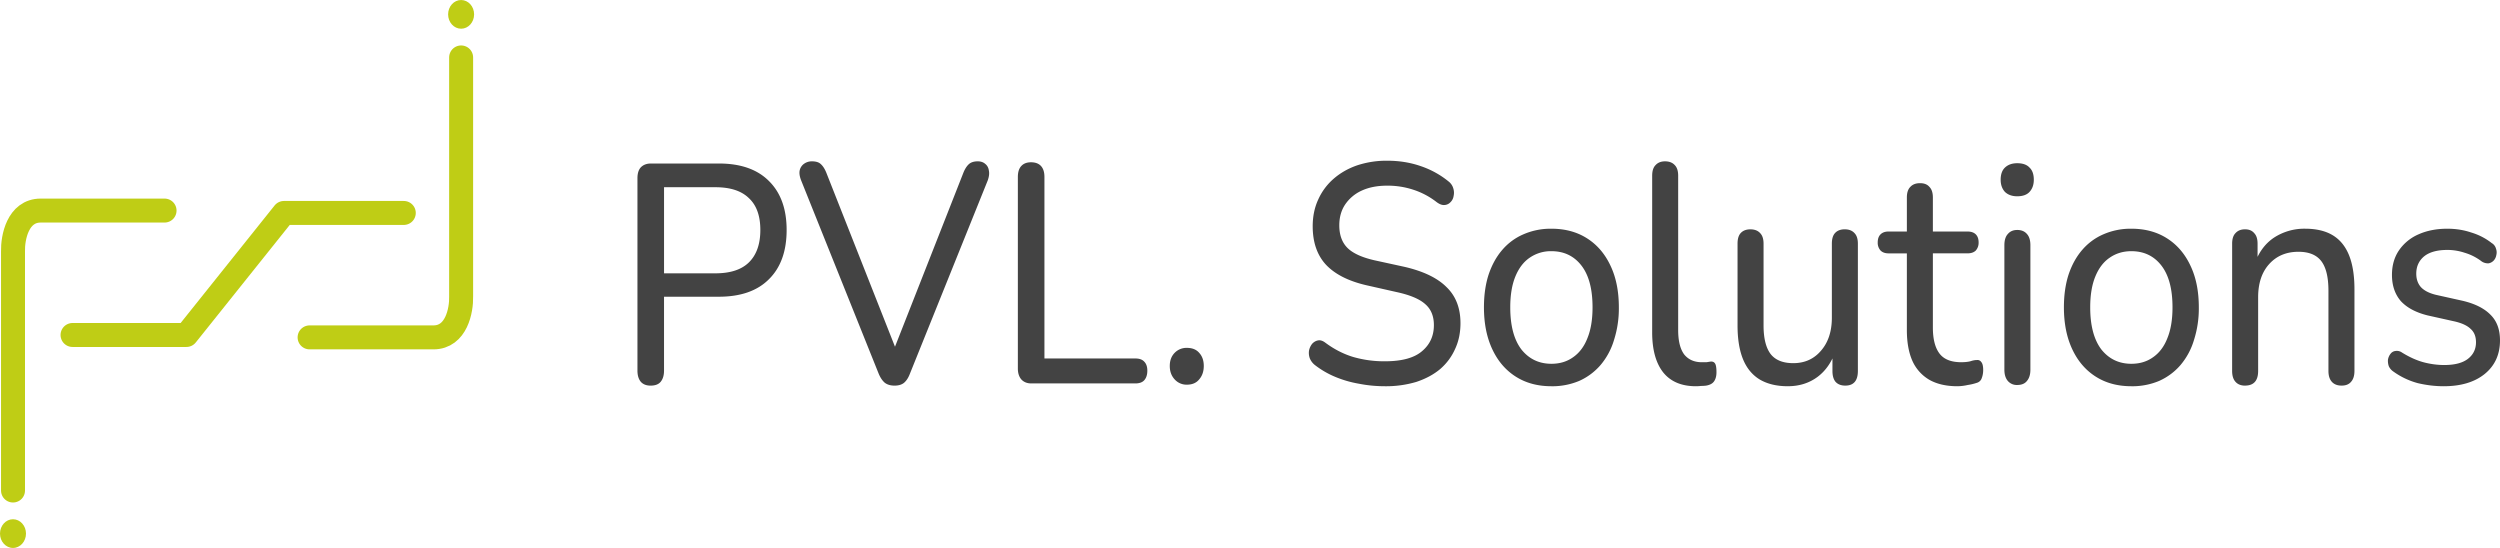 <svg width="146" height="32" fill="none" xmlns="http://www.w3.org/2000/svg"><path d="M.76 28.646V14.681c-.02-.795.273-2.384 1.618-2.384H9.61m17.32-8.943v13.965c.021.795-.273 2.384-1.617 2.384H18.08" stroke="#BFCD15" stroke-width="1.4" stroke-linecap="round"/><ellipse cx=".759" cy="31.162" rx=".759" ry=".838" fill="#BFCD15"/><ellipse cx="26.931" cy=".839" rx=".759" ry=".838" transform="rotate(-180 26.93 .839)" fill="#BFCD15"/><path d="M4.236 19.563h6.65l5.698-7.127h6.997" stroke="#BFCD15" stroke-width="1.4" stroke-linecap="round" stroke-linejoin="round"/><path d="M37.994 22.52c-.245 0-.434-.073-.567-.219-.134-.158-.2-.376-.2-.656V10.406c0-.28.066-.492.2-.637.145-.146.34-.22.584-.22h3.972c1.269 0 2.242.341 2.921 1.021.69.68 1.035 1.633 1.035 2.86 0 1.239-.345 2.198-1.035 2.878-.679.68-1.652 1.02-2.92 1.02h-3.205v4.317c0 .28-.067.498-.2.656-.123.146-.318.219-.585.219zm.785-6.558h3.004c.868 0 1.519-.213 1.953-.638.445-.437.668-1.068.668-1.894 0-.826-.223-1.445-.668-1.858-.434-.425-1.085-.638-1.953-.638H38.78v5.028zm13.464 6.558c-.233 0-.422-.055-.567-.164-.145-.122-.267-.304-.367-.547l-4.523-11.275c-.09-.231-.117-.425-.084-.583a.643.643 0 01.25-.383.773.773 0 01.468-.146c.233 0 .406.055.517.164.123.11.228.274.317.492L52.56 20.99h-.584l4.29-10.912c.089-.218.195-.382.317-.492.122-.109.295-.164.517-.164.178 0 .323.049.434.146.123.097.195.23.217.4.034.159.011.347-.066.566l-4.54 11.275c-.09.243-.206.425-.35.547-.134.109-.318.164-.552.164zm7.984-.128c-.245 0-.44-.079-.584-.237-.134-.158-.2-.37-.2-.637V10.333c0-.28.066-.492.2-.637.133-.146.323-.219.567-.219.256 0 .451.073.585.219.133.145.2.358.2.637v10.602h5.307c.234 0 .407.06.518.182.122.121.184.298.184.528 0 .243-.062.431-.184.565-.111.121-.284.182-.517.182h-6.076zm9.089.073a.932.932 0 01-.717-.31c-.19-.206-.284-.467-.284-.783s.094-.57.284-.765a.96.96 0 01.717-.291c.312 0 .551.097.718.291.178.194.267.45.267.765 0 .316-.089.577-.267.783-.167.207-.406.31-.718.31zm11.569.091c-.523 0-1.03-.049-1.519-.146a6.39 6.39 0 01-1.385-.4 5.155 5.155 0 01-1.168-.674.971.971 0 01-.317-.401.933.933 0 01-.05-.455.926.926 0 01.183-.401c.1-.11.217-.176.35-.2.134-.025.279.024.435.145.511.377 1.046.65 1.602.82a6.49 6.49 0 001.87.255c.978 0 1.696-.195 2.152-.583.468-.389.701-.899.701-1.53 0-.522-.167-.93-.5-1.22-.334-.304-.896-.541-1.686-.711l-1.77-.4c-1.045-.244-1.83-.645-2.353-1.203-.512-.559-.768-1.306-.768-2.24 0-.571.106-1.088.318-1.549a3.49 3.49 0 01.9-1.22c.39-.34.847-.602 1.37-.784a5.453 5.453 0 011.769-.273c.69 0 1.335.103 1.936.31.612.206 1.163.51 1.652.91a.78.78 0 01.267.401c.045.146.05.292.017.437a.623.623 0 01-.184.365.515.515 0 01-.35.164c-.134.012-.284-.043-.45-.164a4.433 4.433 0 00-1.37-.729 4.772 4.772 0 00-1.535-.237c-.567 0-1.063.097-1.485.292a2.321 2.321 0 00-.968.82c-.223.34-.334.74-.334 1.202 0 .558.156.995.467 1.311.312.316.835.559 1.569.729l1.752.382c1.113.255 1.937.65 2.47 1.184.546.523.819 1.227.819 2.113 0 .56-.106 1.063-.318 1.512-.2.45-.49.838-.868 1.166-.378.316-.84.565-1.385.747a6.156 6.156 0 01-1.836.255zm9.717 0c-.801 0-1.497-.188-2.087-.565-.59-.376-1.045-.91-1.368-1.603-.323-.692-.484-1.505-.484-2.44 0-.705.089-1.336.267-1.895.19-.57.456-1.057.801-1.457a3.372 3.372 0 011.235-.911 3.968 3.968 0 011.636-.328c.801 0 1.496.188 2.086.565.59.376 1.046.91 1.369 1.603.322.68.484 1.487.484 2.423a6.06 6.06 0 01-.284 1.912 4.05 4.05 0 01-.784 1.457 3.55 3.55 0 01-1.252.93 4.06 4.06 0 01-1.62.31zm0-1.311c.49 0 .912-.128 1.268-.383.367-.255.646-.625.835-1.111.2-.486.3-1.087.3-1.803 0-1.07-.217-1.883-.65-2.441-.435-.56-1.019-.838-1.753-.838a2.17 2.17 0 00-1.269.382c-.356.243-.634.607-.834 1.093-.2.486-.3 1.087-.3 1.804 0 1.068.216 1.888.65 2.459.445.558 1.03.838 1.753.838zm8.438 1.311c-.834 0-1.469-.267-1.903-.801-.434-.547-.65-1.33-.65-2.35V10.26c0-.279.066-.485.2-.619.133-.146.317-.219.55-.219.245 0 .434.073.568.219.133.134.2.34.2.62v9.016c0 .632.117 1.105.35 1.421.246.304.59.456 1.036.456h.267l.233-.037c.123-.012.212.024.267.11.056.084.084.254.084.51 0 .23-.05.412-.15.546-.089.121-.24.2-.451.237-.1.012-.2.018-.3.018a2.5 2.5 0 01-.3.018zm5.371 0c-.657 0-1.207-.134-1.653-.4-.433-.268-.756-.662-.968-1.185-.211-.522-.317-1.178-.317-1.967v-4.773c0-.279.061-.485.184-.619.133-.146.323-.219.567-.219.245 0 .434.073.568.22.133.133.2.34.2.618v4.773c0 .753.139 1.312.417 1.676.279.352.718.528 1.319.528.668 0 1.207-.243 1.619-.728.423-.486.634-1.13.634-1.931V14.23c0-.279.061-.485.184-.619.133-.146.322-.219.567-.219.245 0 .434.073.568.22.133.133.2.34.2.618v7.432c0 .571-.245.857-.734.857-.245 0-.434-.073-.568-.219-.122-.146-.183-.358-.183-.637v-1.585l.217.31c-.223.704-.585 1.244-1.085 1.62-.49.365-1.069.547-1.736.547zm9.905 0c-.657 0-1.208-.127-1.653-.382a2.421 2.421 0 01-.985-1.112c-.211-.485-.317-1.08-.317-1.785v-4.48h-1.068c-.2 0-.356-.056-.467-.165a.67.67 0 01-.167-.473c0-.207.055-.365.167-.474.111-.11.267-.164.467-.164h1.068v-1.986c0-.279.067-.485.201-.619.133-.146.322-.219.567-.219.245 0 .428.073.551.22.133.133.2.34.2.619v1.985h2.02c.211 0 .372.055.484.164.111.11.167.267.167.474a.675.675 0 01-.167.473c-.112.11-.273.164-.484.164h-2.02v4.335c0 .668.128 1.172.384 1.512.256.34.679.51 1.269.51.211 0 .389-.018.534-.054.144-.049.272-.073.383-.073a.262.262 0 01.251.11c.078.084.117.242.117.473 0 .17-.028.328-.084.473a.418.418 0 01-.284.274 3.04 3.04 0 01-.534.127 2.84 2.84 0 01-.6.073zm3.491-.073a.684.684 0 01-.55-.236c-.134-.158-.201-.377-.201-.656v-7.269c0-.29.067-.51.201-.655.133-.158.317-.237.55-.237.245 0 .434.079.568.237.133.146.2.364.2.655v7.269c0 .279-.067.498-.2.655-.123.158-.312.237-.568.237zm0-11.02c-.3 0-.539-.085-.717-.255-.167-.183-.251-.42-.251-.71 0-.317.084-.553.251-.711.178-.17.417-.255.717-.255.323 0 .562.085.718.255.167.158.25.394.25.71 0 .292-.083.528-.25.71-.156.17-.395.256-.718.256zm6.665 11.093c-.801 0-1.497-.188-2.086-.565-.59-.376-1.046-.91-1.369-1.603-.323-.692-.484-1.505-.484-2.44 0-.705.089-1.336.267-1.895.189-.57.456-1.057.801-1.457a3.38 3.38 0 011.235-.911 3.97 3.97 0 011.636-.328c.801 0 1.497.188 2.086.565.59.376 1.046.91 1.369 1.603.323.68.484 1.487.484 2.423a6.06 6.06 0 01-.284 1.912 4.049 4.049 0 01-.784 1.457c-.345.401-.762.71-1.252.93a4.054 4.054 0 01-1.619.31zm0-1.311c.49 0 .912-.128 1.268-.383.368-.255.646-.625.835-1.111.2-.486.3-1.087.3-1.803 0-1.07-.217-1.883-.65-2.441-.434-.56-1.019-.838-1.753-.838-.478 0-.901.127-1.268.382-.357.243-.635.607-.835 1.093-.2.486-.3 1.087-.3 1.804 0 1.068.217 1.888.65 2.459.446.558 1.03.838 1.753.838zm6.636 1.275c-.234 0-.418-.073-.551-.219-.134-.146-.2-.358-.2-.637V14.23c0-.279.066-.485.2-.619.133-.146.317-.219.551-.219.233 0 .411.073.534.22.133.133.2.34.2.618v1.494l-.184-.273c.234-.692.612-1.214 1.135-1.567a3.235 3.235 0 011.82-.528c.656 0 1.196.128 1.619.383.423.255.74.643.951 1.165.211.523.317 1.185.317 1.986v4.773c0 .279-.067.491-.2.637-.123.146-.306.219-.551.219-.245 0-.434-.073-.567-.219-.134-.146-.201-.358-.201-.637v-4.682c0-.79-.139-1.366-.417-1.73-.278-.365-.723-.547-1.335-.547-.712 0-1.285.243-1.719.729-.423.473-.635 1.117-.635 1.93v4.3c0 .57-.255.856-.767.856zm11.604.036c-.501 0-1.007-.06-1.519-.182a4.393 4.393 0 01-1.418-.674.764.764 0 01-.268-.31.945.945 0 01-.05-.382.743.743 0 01.151-.346.412.412 0 01.283-.164.516.516 0 01.384.09c.434.268.851.456 1.252.566.412.109.818.163 1.218.163.612 0 1.074-.121 1.386-.364.311-.243.467-.565.467-.965 0-.34-.106-.601-.317-.784-.2-.194-.517-.34-.951-.437l-1.553-.346c-.689-.17-1.212-.45-1.569-.838-.344-.4-.517-.91-.517-1.53 0-.546.134-1.02.401-1.42a2.659 2.659 0 011.151-.948c.49-.219 1.052-.328 1.686-.328.49 0 .951.073 1.385.219.445.133.846.34 1.202.619a.536.536 0 01.25.328.63.63 0 01.017.382.607.607 0 01-.15.31.537.537 0 01-.301.164.665.665 0 01-.4-.11 3.037 3.037 0 00-1.002-.51 3.195 3.195 0 00-1.001-.163c-.601 0-1.057.127-1.369.382-.3.255-.45.59-.45 1.002 0 .316.089.577.267.783.189.207.484.359.884.456l1.553.346c.723.17 1.268.443 1.635.82.368.364.551.862.551 1.493 0 .826-.3 1.482-.901 1.968-.59.473-1.386.71-2.387.71z" fill="#434343"/></svg>